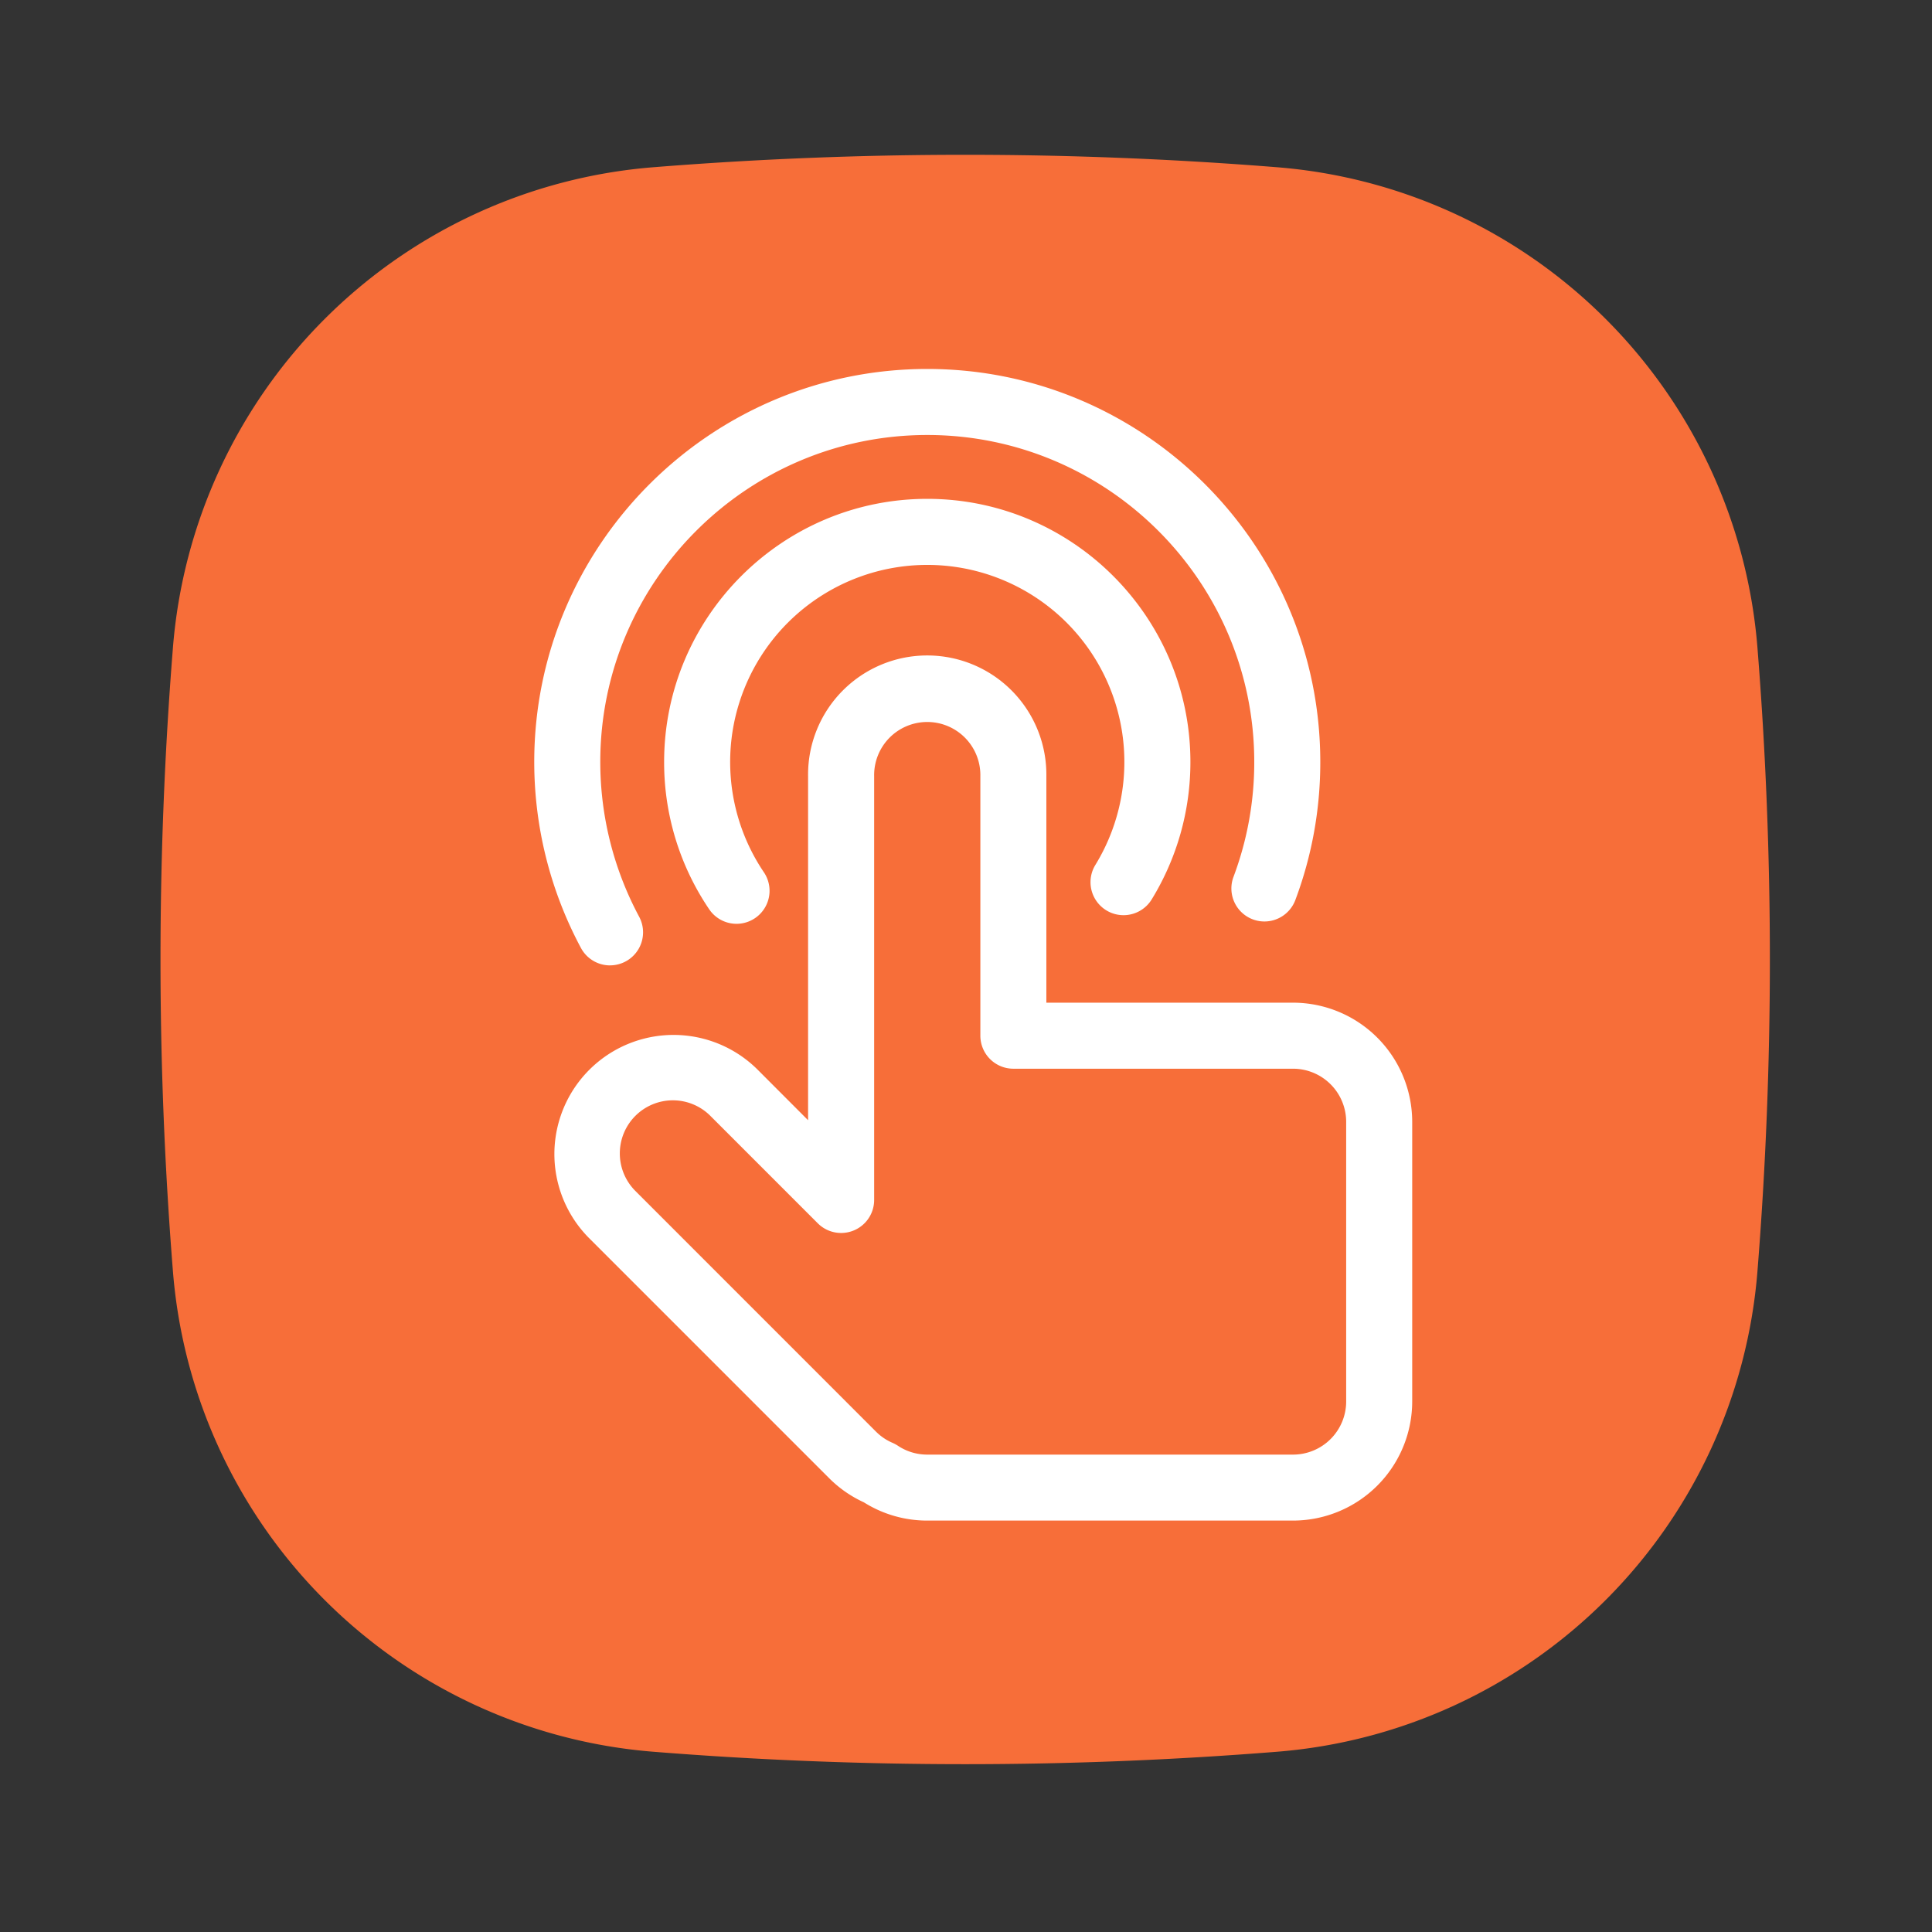 <?xml version="1.0" standalone="no"?><!DOCTYPE svg PUBLIC "-//W3C//DTD SVG 1.1//EN"
        "http://www.w3.org/Graphics/SVG/1.1/DTD/svg11.dtd">
<svg xmlns:xlink="http://www.w3.org/1999/xlink" t="1710500411932" class="icon" viewBox="0 0 1024 1024" version="1.1" xmlns="http://www.w3.org/2000/svg"
     p-id="2478">
    <rect x="0" y="0" width="1024" height="1024" fill="#333333" stroke="none"/>
    <path d="M676.88 928.46a2075.91 2075.91 0 0 1-330.62 0 277.6 277.6 0 0 1-254.6-254.6 2075.91 2075.91 0 0 1 0-330.62 277.6 277.6 0 0 1 254.6-254.6 2075.91 2075.91 0 0 1 330.62 0 277.6 277.6 0 0 1 254.6 254.6 2075.91 2075.91 0 0 1 0 330.62 277.6 277.6 0 0 1-254.6 254.6z"
          fill="#F76E39" p-id="2479"></path>
    <path d="M685.36 805.94H491.47a62.9 62.9 0 0 1-33.63-9.69 62.85 62.85 0 0 1-18.35-12.76L312 656a63.15 63.15 0 0 1 89.3-89.31l27 27.05V411.35a63.15 63.15 0 1 1 126.29 0v120.09h130.77a63.22 63.22 0 0 1 63.14 63.15V742.8a63.21 63.21 0 0 1-63.14 63.14zM356.63 583.19a28.14 28.14 0 0 0-19.91 48l127.52 127.55a27.9 27.9 0 0 0 8.83 6 18.83 18.83 0 0 1 2.83 1.53 27.94 27.94 0 0 0 15.57 4.7h193.89a28.17 28.17 0 0 0 28.14-28.17V594.59a28.18 28.18 0 0 0-28.14-28.15H537.11a17.5 17.5 0 0 1-17.5-17.5V411.35a28.15 28.15 0 1 0-56.29 0V636a17.5 17.5 0 0 1-29.87 12.38l-56.92-56.93a28.1 28.1 0 0 0-19.9-8.26z"
          fill="#FFFFFF" p-id="2480"></path>
    <path d="M390.4 489.64a17.49 17.49 0 0 1-14.51-7.7A138.75 138.75 0 0 1 352 403.86C352 327 414.57 264.4 491.47 264.4S630.94 327 630.94 403.86a139.18 139.18 0 0 1-20.53 72.86 17.5 17.5 0 0 1-29.83-18.31 104.47 104.47 0 1 0-175.7 3.92 17.51 17.51 0 0 1-14.48 27.31z"
          fill="#FFFFFF" p-id="2481"></path>
    <path d="M323.36 511.68a17.51 17.51 0 0 1-15.43-9.21 208.78 208.78 0 0 1-24.77-98.61c0-114.86 93.45-208.3 208.31-208.3S699.78 289 699.78 403.86a207.43 207.43 0 0 1-13.23 73.19 17.5 17.5 0 1 1-32.77-12.3 172.53 172.53 0 0 0 11-60.89c0-95.56-77.75-173.3-173.31-173.3s-173.31 77.74-173.31 173.3a173.6 173.6 0 0 0 20.59 82 17.51 17.51 0 0 1-15.39 25.8z"
          fill="#FFFFFF" p-id="2482"></path>
</svg>